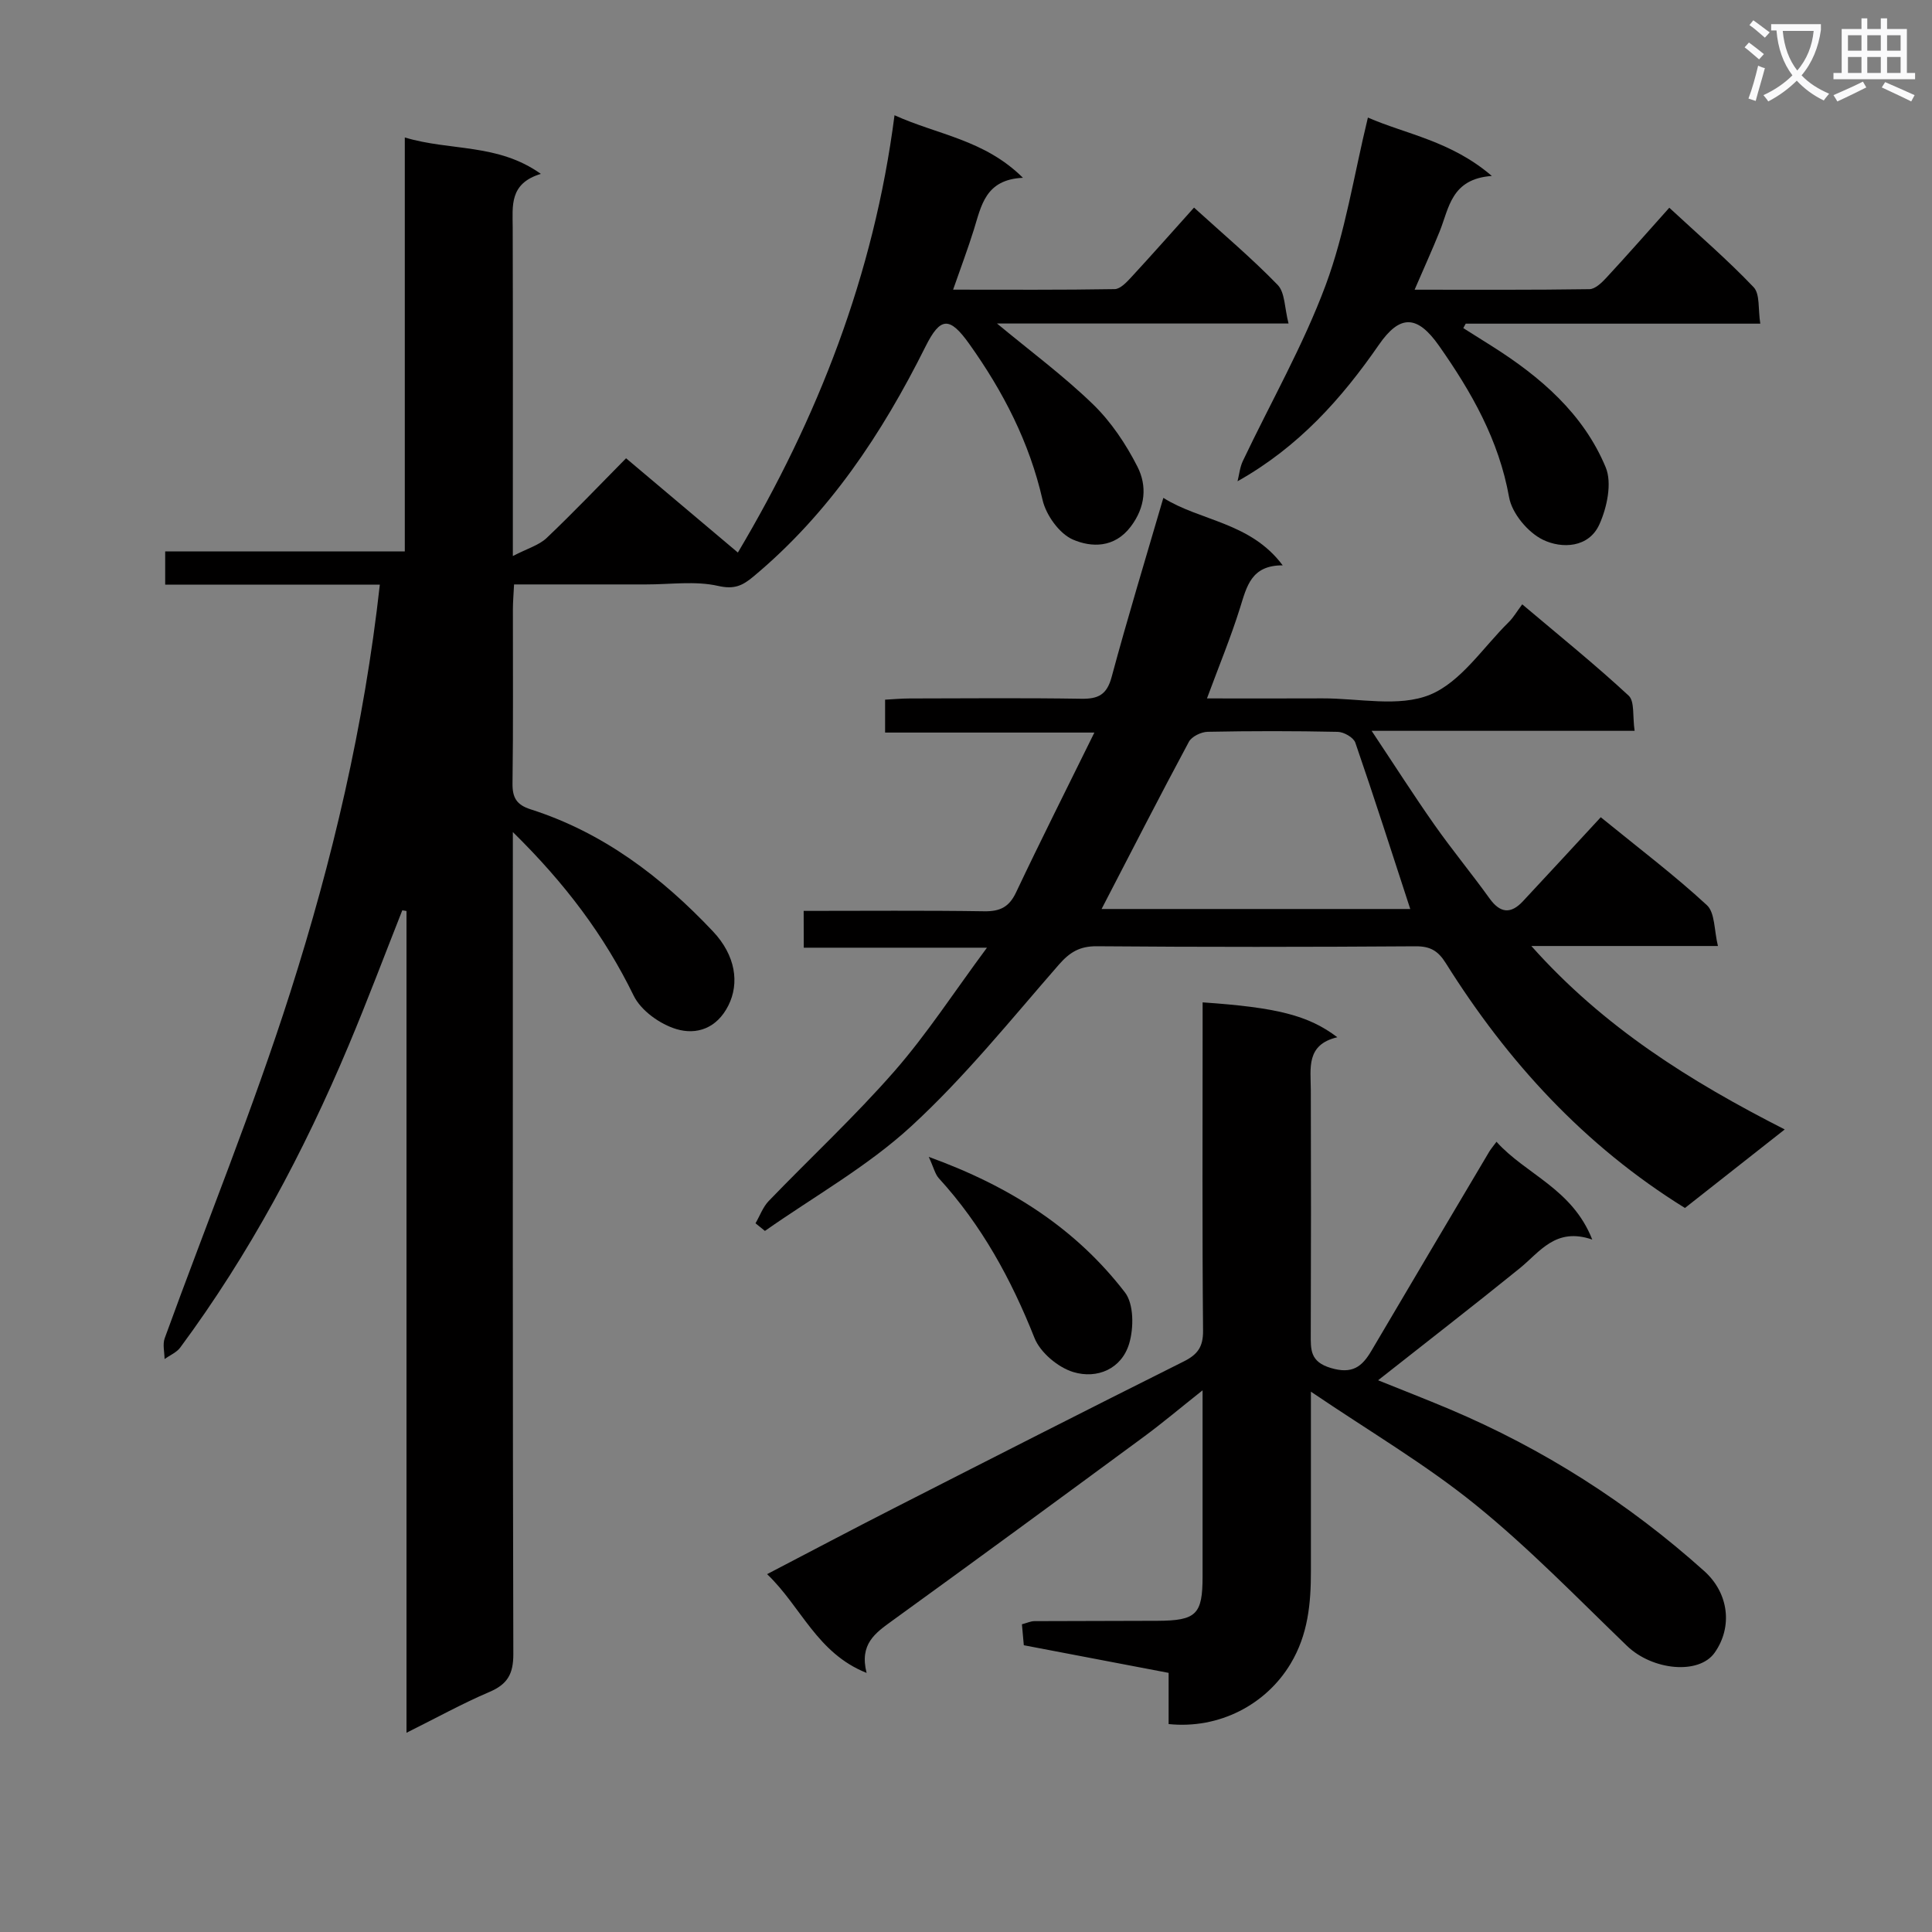 <svg enable-background="new 0 0 400 400" viewBox="0 0 400 400" xmlns="http://www.w3.org/2000/svg"><rect x="0" y="0" width="400" height="400" fill="#808080" stroke="none"/><path d="m362.1 8.8c1.1.8 2.1 1.6 3.1 2.4l-1 1.1c-1.3-1.1-2.3-2-3-2.5zm1.9 4.8c.5.2.9.4 1.4.5-.6 2.3-1.3 4.5-1.9 6.8l-1.5-.5c.8-2.1 1.4-4.3 2-6.8zm-1-9.4c1.3.9 2.4 1.8 3.4 2.5l-1 1.1c-1.4-1.2-2.4-2.1-3.2-2.6zm3.7 2.2v-1.4h10.3v1.2c-.5 3.6-1.8 6.8-4 9.4 1.5 1.6 3.4 2.8 5.7 3.8-.3.4-.7.8-1.1 1.4-2.3-1.1-4.1-2.5-5.6-4.1-1.6 1.6-3.6 3.1-5.9 4.3-.3-.5-.7-.9-1-1.3 2.4-1.1 4.4-2.5 6-4.1-1.9-2.5-3-5.6-3.3-9.3h-1.1zm8.8 0h-6.4c.3 3.3 1.3 6 3 8.2 2-2.3 3.1-5.1 3.4-8.2z" fill="#fafafb"/><path d="m385.3 3.8h1.3v2.2h2.8v-2.2h1.3v2.2h4.1v9.1h1.7v1.3h-16.9v-1.3h1.7v-9.1h4.1v-2.2zm.4 13.1.7 1.2c-1.8.9-3.8 1.9-6 2.9-.2-.4-.5-.8-.8-1.3 2.3-1 4.3-1.9 6.1-2.8zm-3.1-6.4h2.8v-3.2h-2.8zm0 4.6h2.8v-3.3h-2.8zm4-4.6h2.8v-3.2h-2.8zm0 4.6h2.8v-3.3h-2.8zm3.7 1.9c2.1.9 4.1 1.8 6.1 2.7l-.7 1.3c-2.2-1.1-4.2-2-6.1-2.9zm3.2-9.7h-2.8v3.2h2.8zm-2.8 7.8h2.8v-3.3h-2.8z" fill="#fafafb"/><g fill="#010000"><path d="m78.64 121.04c-14.7 0-29.45 0-44.44 0 0-2.43 0-4.37 0-6.87h49.61c0-28.6 0-56.67 0-85.71 9.44 2.85 19.21 1.16 28.17 7.54-6.58 1.99-5.84 6.65-5.83 11.14.06 20.33.03 40.66.03 60.98v7c3.05-1.58 5.42-2.24 6.99-3.73 5.54-5.26 10.81-10.8 16.45-16.51 7.89 6.65 15.48 13.05 23.15 19.52 16.5-27.79 28.16-57.4 32.43-90.54 8.94 4.06 18.6 5.03 26.59 12.95-7.81.35-8.62 5.81-10.17 10.76-1.23 3.94-2.69 7.81-4.29 12.4 11.36 0 22.41.08 33.45-.11 1.17-.02 2.49-1.44 3.45-2.48 4.28-4.63 8.45-9.36 12.98-14.4 5.97 5.43 11.93 10.45 17.32 16.01 1.53 1.58 1.41 4.77 2.25 7.99-20.73 0-40.58 0-60.36 0 6.84 5.68 13.75 10.79 19.86 16.71 3.75 3.63 6.83 8.24 9.21 12.92 2.03 3.98 1.67 8.4-1.39 12.43-3.38 4.46-8.16 4.32-11.97 2.67-2.81-1.22-5.56-5.07-6.28-8.21-2.72-11.94-8.15-22.43-15.15-32.26-4.1-5.76-6-5.67-9.1.54-9 18.03-19.97 34.56-35.64 47.61-2.24 1.86-3.92 2.68-7.27 1.92-4.76-1.08-9.93-.3-14.93-.31-8.97-.01-17.94 0-27.33 0-.09 1.96-.24 3.57-.24 5.18-.02 12 .09 23.99-.08 35.99-.04 2.98.84 4.46 3.74 5.39 14.98 4.78 27.09 13.97 37.74 25.25 4.75 5.03 5.52 10.77 3.21 15.37-2.42 4.81-6.64 6.11-10.74 4.89-3.4-1.01-7.35-3.83-8.86-6.92-6.07-12.43-14.14-23.2-25.02-33.88v6.74c0 54.48-.05 108.97.1 163.45.01 4.11-1.21 6.25-4.95 7.84-5.62 2.4-11 5.38-17.17 8.45 0-57.17 0-113.66 0-170.14-.29-.05-.58-.09-.87-.14-3.69 9.33-7.22 18.73-11.11 27.98-9.3 22.13-20.55 43.2-34.86 62.54-.76 1.03-2.15 1.6-3.25 2.38-.01-1.44-.43-3.03.03-4.3 8.67-23.86 18.28-47.43 25.99-71.59 8.72-27.33 15.32-55.31 18.55-84.44z"/><path d="m271.41 288.13c0 13.54-.01 25.33 0 37.12.01 6.71-.59 13.18-4.21 19.21-5.05 8.42-14.72 13.57-25.25 12.49 0-3.36 0-6.79 0-10.6-10.15-1.94-19.88-3.79-29.98-5.72-.12-1.32-.25-2.75-.39-4.34 1.03-.27 1.8-.64 2.57-.65 8.5-.05 17-.02 25.49-.07 8.06-.04 9.34-1.32 9.34-9.19.01-12.46 0-24.92 0-38.53-4.58 3.63-8.32 6.79-12.26 9.69-17.28 12.72-34.58 25.42-51.97 38-3.49 2.53-6.86 4.81-5.33 10.82-10.31-4.11-13.51-13.68-20.6-20.45 9.21-4.8 17.68-9.28 26.21-13.63 19.98-10.19 39.96-20.37 60.02-30.39 2.89-1.44 4.06-3.01 4.03-6.39-.19-20.83-.09-41.66-.09-62.49 0-1.82 0-3.64 0-5.48 15.34 1.05 21.9 2.68 27.89 7.22-6.51 1.53-5.51 6.39-5.49 10.94.05 16.83.05 33.66-.01 50.49-.01 3.25-.17 5.76 4.16 7.05 4.44 1.32 6.44-.25 8.4-3.57 8.09-13.75 16.24-27.47 24.38-41.2.33-.55.75-1.04 1.51-2.07 6.1 6.79 15.66 9.67 19.83 20.25-7.61-2.62-10.83 2.56-15.07 5.99-9.55 7.73-19.27 15.25-29.27 23.14 4.85 1.96 9.83 3.89 14.74 5.96 19.47 8.23 37.06 19.43 52.79 33.55 5.07 4.55 5.93 11.52 2.16 16.88-3.26 4.64-12.89 3.68-18.16-1.4-10.28-9.91-20.27-20.24-31.34-29.2-10.28-8.34-21.84-15.12-34.1-23.43z"/><path d="m166.39 188.59c12.73 0 25.06-.11 37.38.08 3.27.05 5.15-.86 6.59-3.9 5.08-10.73 10.43-21.34 16.22-33.1-15.46 0-29.2 0-43.33 0 0-2.42 0-4.32 0-6.81 1.6-.08 3.35-.25 5.11-.25 11.83-.02 23.66-.13 35.49.06 3.52.06 5.31-.82 6.3-4.5 3.31-12.3 7.03-24.48 10.71-37.09 7.62 4.81 18.03 5.01 24.71 13.97-6.52-.03-7.44 4.36-8.82 8.76-1.91 6.11-4.36 12.04-6.86 18.79 8.38 0 16.14.03 23.91-.01 7.49-.03 15.8 1.88 22.25-.75 6.43-2.63 11.01-9.82 16.34-15.06.94-.93 1.62-2.12 2.77-3.66 7.8 6.59 15.14 12.51 22.03 18.9 1.28 1.19.79 4.29 1.24 7.29-18.11 0-35.63 0-54.45 0 4.82 7.24 8.8 13.48 13.05 19.52 3.64 5.17 7.68 10.06 11.37 15.19 2.21 3.08 4.41 3.25 6.9.58 5.35-5.72 10.64-11.48 16.12-17.4 8.03 6.54 15.3 12.04 21.97 18.2 1.7 1.57 1.49 5.22 2.29 8.46-13.2 0-25.31 0-38.63 0 15 16.85 32.83 27.98 52.46 37.98-7.34 5.77-13.95 10.98-20.66 16.26-20.83-12.9-36.73-30.3-49.51-50.69-1.61-2.57-3.23-3.51-6.26-3.49-21.99.15-43.99.17-65.98-.01-3.55-.03-5.61 1.22-7.89 3.83-9.93 11.38-19.47 23.26-30.55 33.44-9.07 8.34-20.12 14.53-30.29 21.67-.65-.53-1.3-1.05-1.95-1.58.9-1.55 1.53-3.36 2.73-4.61 8.66-8.99 17.84-17.51 26.04-26.89 6.73-7.7 12.34-16.38 19.15-25.56-13.45 0-25.5 0-37.93 0-.02-2.6-.02-4.8-.02-7.62zm61.68-.39h63.91c-3.79-11.6-7.45-23.06-11.37-34.43-.37-1.08-2.37-2.22-3.64-2.25-8.98-.19-17.96-.19-26.94-.01-1.34.03-3.3.97-3.89 2.08-6.1 11.36-11.97 22.84-18.07 34.61z"/><path d="m364.45 67.01c-21.07 0-41.03 0-60.99 0-.17.31-.34.61-.5.92 1.99 1.25 3.98 2.51 5.97 3.76 10.01 6.33 18.9 13.97 23.51 25.06 1.35 3.25.28 8.29-1.29 11.79-2.2 4.91-7.79 5.1-11.68 3.22-3.12-1.5-6.44-5.47-7.03-8.82-2.12-11.86-7.79-21.79-14.52-31.37-4.5-6.4-8.08-6.48-12.42-.21-7.72 11.16-16.61 21.16-29.28 28.28.35-1.41.49-2.92 1.1-4.2 5.76-12.13 12.49-23.89 17.15-36.42 4.06-10.92 5.83-22.71 8.74-34.68 7.9 3.45 17.19 4.82 25.66 12.09-8.43.6-8.84 6.62-10.81 11.5-1.54 3.82-3.25 7.57-5.18 12.05 12.43 0 24.32.07 36.2-.11 1.19-.02 2.56-1.35 3.51-2.38 4.29-4.63 8.46-9.38 13.02-14.48 5.96 5.53 11.99 10.71 17.45 16.44 1.36 1.42.91 4.58 1.39 7.56z"/><path d="m192.29 239.52c16.99 6.15 30.49 14.9 40.62 28.06 1.85 2.41 1.84 7.34.88 10.58-1.57 5.27-6.64 7.4-11.57 5.91-3.17-.96-6.84-4.04-8.04-7.06-4.83-12.17-10.95-23.38-19.81-33.07-.78-.87-1.05-2.19-2.08-4.42z"/></g></svg>